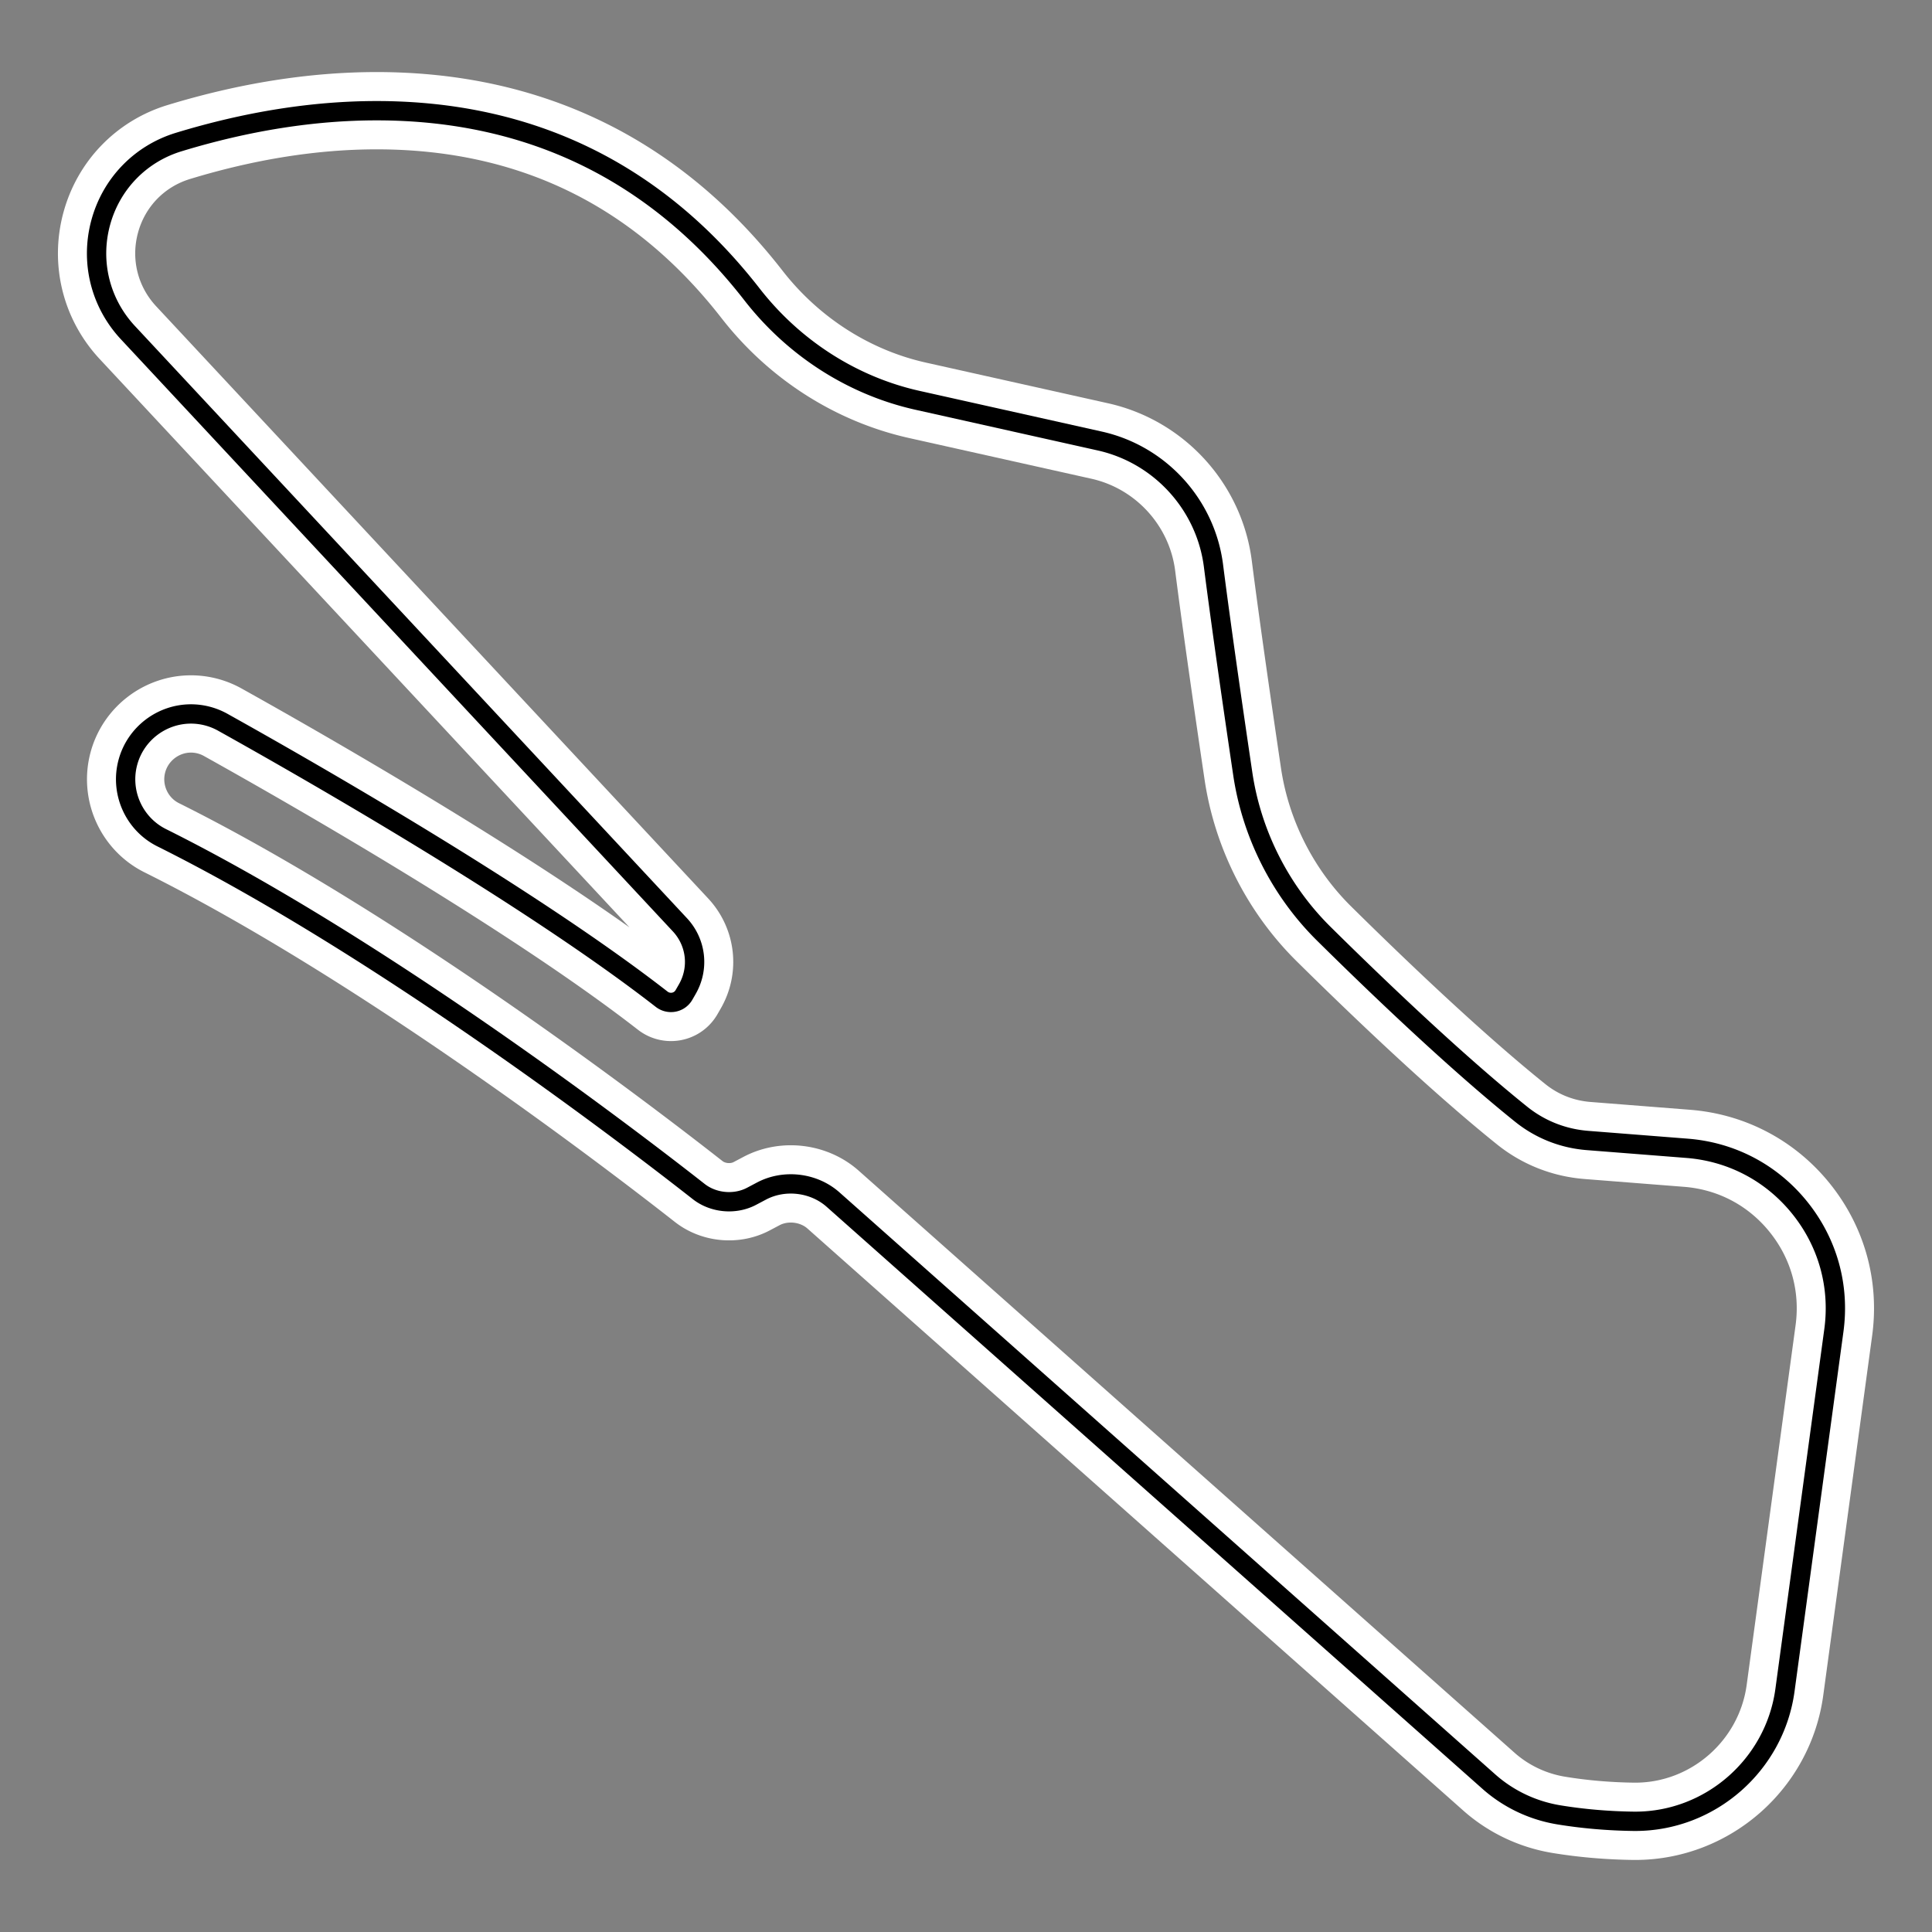 <svg xml:space="preserve" width="500" height="500" xmlns="http://www.w3.org/2000/svg">
    <rect width="100%" height="100%" fill="#808080" stroke="none"/>
    <path style="fill:none;stroke:#fff;stroke-width:20;stroke-dasharray:none;stroke-opacity:1;stroke-linejoin:round" d="M465.761 312.555c-7.267-9.009-17.62-14.47-29.16-15.376l-25.748-2.021c-6.32-.495-12.252-2.838-17.154-6.776-16.83-13.512-37.072-32.863-51.09-46.718-11.216-11.083-18.668-25.789-20.982-41.411-2.324-15.67-5.524-37.725-7.577-53.821-2.016-15.838-13.844-28.816-29.428-32.298L237.443 103.6c-16.771-3.744-31.978-13.476-42.817-27.401-24.558-31.552-57.248-47.549-97.164-47.549-16.337 0-33.565 2.73-51.216 8.114-9.944 3.035-17.5 10.855-20.202 20.924-2.717 10.124-.078 20.743 7.064 28.404l142.846 153.237c4.263 4.577 5.027 11.287 1.896 16.704l-.843 1.464a3.848 3.848 0 0 1-3.367 1.932 3.897 3.897 0 0 1-2.414-.836c-34.141-26.558-90.803-58.973-113.575-71.676a16.931 16.931 0 0 0-8.216-2.147c-7.598 0-14.306 5.116-16.317 12.437-2.136 7.77 1.535 16.015 8.735 19.602 56.551 28.173 120.67 77.2 138.976 91.561 3.827 2.998 9.404 3.49 13.687 1.225l2.581-1.364c5.918-3.118 13.531-2.191 18.505 2.228l169.719 150.625c5.095 4.519 11.373 7.495 18.149 8.605 6.189 1.013 12.65 1.57 19.217 1.66l.513.003c19.458 0 36.114-14.594 38.748-33.947l12.657-93.096c1.56-11.467-1.581-22.743-8.844-31.752z"/>
    <path style="fill:none;stroke:#000;stroke-width:5;stroke-dasharray:none;stroke-opacity:1;stroke-linejoin:round" d="M465.761 312.555c-7.267-9.009-17.62-14.47-29.16-15.376l-25.748-2.021c-6.32-.495-12.252-2.838-17.154-6.776-16.83-13.512-37.072-32.863-51.09-46.718-11.216-11.083-18.668-25.789-20.982-41.411-2.324-15.67-5.524-37.725-7.577-53.821-2.016-15.838-13.844-28.816-29.428-32.298L237.443 103.6c-16.771-3.744-31.978-13.476-42.817-27.401-24.558-31.552-57.248-47.549-97.164-47.549-16.337 0-33.565 2.73-51.216 8.114-9.944 3.035-17.5 10.855-20.202 20.924-2.717 10.124-.078 20.743 7.064 28.404l142.846 153.237c4.263 4.577 5.027 11.287 1.896 16.704l-.843 1.464a3.848 3.848 0 0 1-3.367 1.932 3.897 3.897 0 0 1-2.414-.836c-34.141-26.558-90.803-58.973-113.575-71.676a16.931 16.931 0 0 0-8.216-2.147c-7.598 0-14.306 5.116-16.317 12.437-2.136 7.77 1.535 16.015 8.735 19.602 56.551 28.173 120.67 77.2 138.976 91.561 3.827 2.998 9.404 3.49 13.687 1.225l2.581-1.364c5.918-3.118 13.531-2.191 18.505 2.228l169.719 150.625c5.095 4.519 11.373 7.495 18.149 8.605 6.189 1.013 12.65 1.57 19.217 1.66l.513.003c19.458 0 36.114-14.594 38.748-33.947l12.657-93.096c1.56-11.467-1.581-22.743-8.844-31.752z"/>
</svg>
